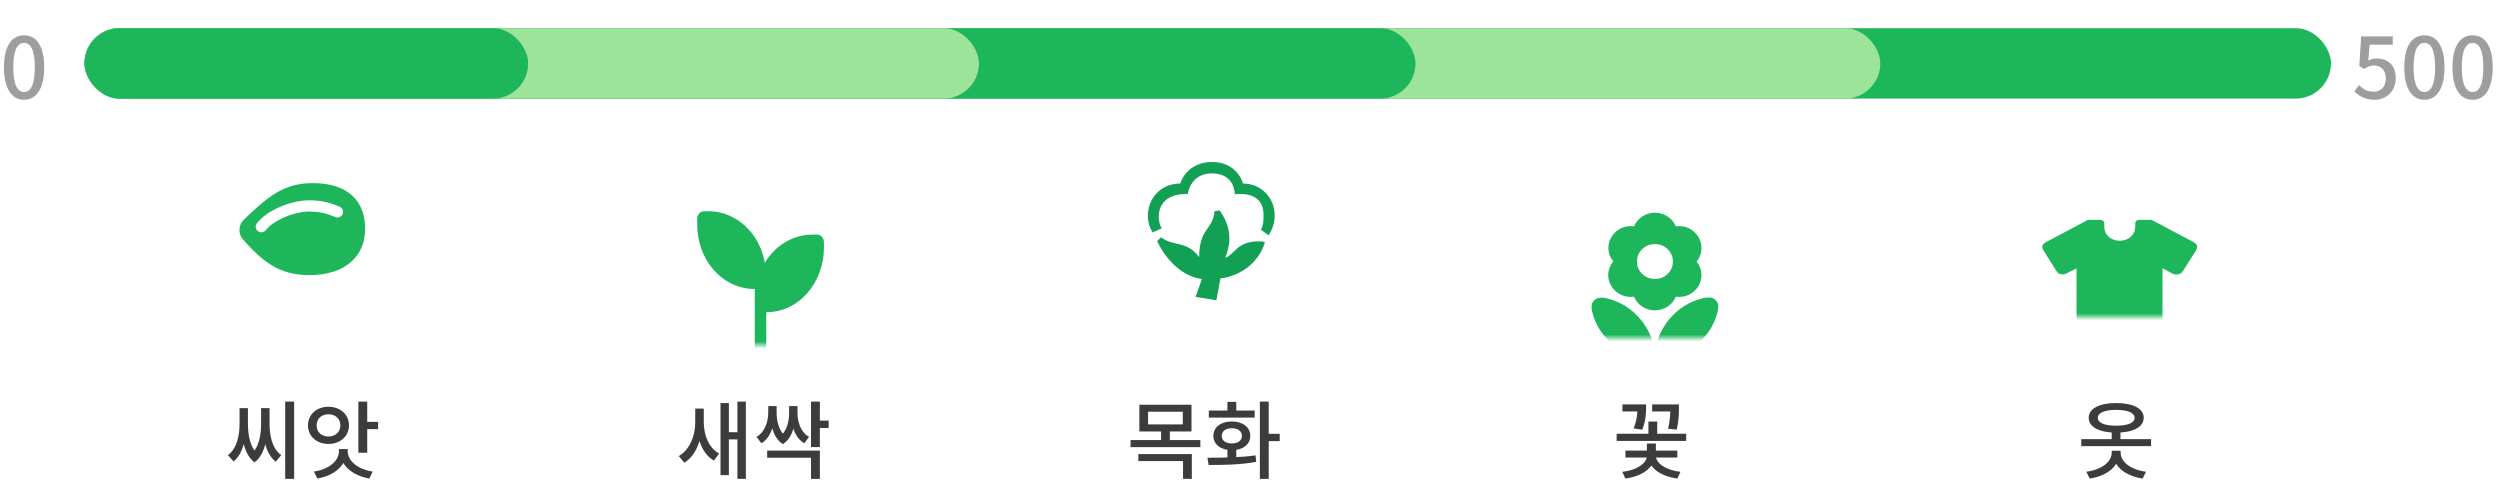 <svg width="355" height="70" viewBox="0 0 355 70" fill="none" xmlns="http://www.w3.org/2000/svg">
<path fill-rule="evenodd" clip-rule="evenodd" d="M43.914 39.066C49.069 39.066 51.847 36.364 51.847 32.498C51.847 28.633 49.535 26 44.381 26C40.157 26 37.842 28.171 35.089 30.753C34.948 30.885 34.806 31.018 34.662 31.152C33.855 31.906 33.767 33.177 34.502 34.002C37.148 36.966 39.479 39.066 43.914 39.066ZM37.742 32.681C38.259 32.019 39.225 31.35 40.403 30.843C41.57 30.341 42.847 30.041 43.915 30.041C45.692 30.041 46.808 30.497 47.392 30.736C47.495 30.778 47.582 30.814 47.653 30.838C48.07 30.985 48.526 30.765 48.672 30.348C48.819 29.931 48.599 29.475 48.182 29.328C48.14 29.314 48.079 29.288 47.999 29.255L47.999 29.255C47.453 29.028 46.041 28.441 43.915 28.441C42.582 28.441 41.089 28.806 39.771 29.373C38.462 29.936 37.227 30.741 36.481 31.696C36.209 32.044 36.271 32.547 36.619 32.819C36.967 33.091 37.47 33.029 37.742 32.681Z" fill="#1EB65B"/>
<mask id="mask0_1009_5381" style="mask-type:alpha" maskUnits="userSpaceOnUse" x="91" y="16" width="33" height="33">
<rect x="91" y="16" width="33" height="33" fill="#D9D9D9"/>
</mask>
<g mask="url(#mask0_1009_5381)">
<path d="M107.994 50.753C107.762 50.753 107.568 50.665 107.411 50.489C107.254 50.314 107.176 50.096 107.176 49.836V41.042C106.082 41.042 105.033 40.81 104.03 40.346C103.026 39.882 102.14 39.218 101.37 38.355C100.6 37.493 100.013 36.499 99.608 35.374C99.203 34.249 99 33.074 99 31.847V31.094C99 30.784 99.094 30.524 99.281 30.314C99.468 30.105 99.7 30 99.976 30H100.648C101.718 30 102.755 30.234 103.758 30.702C104.76 31.171 105.647 31.836 106.416 32.699C106.987 33.339 107.456 34.054 107.822 34.844C108.188 35.633 108.45 36.472 108.608 37.36C108.734 37.115 108.874 36.884 109.029 36.665C109.183 36.446 109.356 36.23 109.546 36.017C110.313 35.155 111.2 34.49 112.206 34.021C113.212 33.552 114.261 33.318 115.352 33.318H116.024C116.3 33.318 116.532 33.422 116.719 33.632C116.906 33.842 117 34.102 117 34.412V35.165C117 36.388 116.791 37.564 116.372 38.691C115.954 39.819 115.361 40.813 114.592 41.673C113.823 42.536 112.941 43.194 111.946 43.648C110.952 44.103 109.908 44.33 108.813 44.33V49.836C108.813 50.096 108.735 50.314 108.578 50.489C108.421 50.665 108.226 50.753 107.994 50.753Z" fill="#1EB65B"/>
</g>
<path fill-rule="evenodd" clip-rule="evenodd" d="M179.04 32.611C179.415 32.017 179.418 31.243 179.418 30.478C179.418 26.878 175.335 27.599 175.335 27.599C175.335 27.599 175.427 24.622 172.087 24.622C169.003 24.622 168.657 27.56 168.657 27.56C168.657 27.56 164.546 27.194 164.546 30.813C164.54 31.377 164.683 31.933 164.959 32.431L163.663 33C163.224 32.276 162.995 31.453 163 30.617C163 28.389 164.621 26.062 167.595 26.062C168.222 24.188 169.941 23 172.099 23C174.641 23 176.015 24.507 176.51 26.06C179.154 26.06 180.999 28.183 180.999 30.532C181.016 31.554 180.714 32.558 180.131 33.416L179.04 32.611ZM170.28 36.501C170.299 32.297 172.215 32.745 172.457 29.991L173.207 29.887C174.634 31.983 175.03 33.982 173.985 36.605C175.378 36.161 175.642 34.044 179.285 34.294L179.613 34.416C179.613 34.416 178.612 38.735 173.291 39.563L172.723 42.636L169.772 42.158L170.667 39.616C166.35 39.036 164.313 34.231 164.313 34.231L164.875 33.7C166.628 35.047 168.464 34.104 170.28 36.501Z" fill="#12A054"/>
<mask id="mask1_1009_5381" style="mask-type:alpha" maskUnits="userSpaceOnUse" x="220" y="18" width="30" height="30">
<rect x="220" y="18" width="30" height="30" fill="#1EB65B"/>
</mask>
<g mask="url(#mask1_1009_5381)">
<path d="M235 39.611C235.714 39.611 236.318 39.372 236.811 38.894C237.304 38.415 237.551 37.83 237.551 37.137C237.551 36.444 237.304 35.858 236.811 35.38C236.318 34.901 235.714 34.662 235 34.662C234.286 34.662 233.682 34.901 233.189 35.38C232.696 35.858 232.449 36.444 232.449 37.137C232.449 37.83 232.696 38.415 233.189 38.894C233.682 39.372 234.286 39.611 235 39.611ZM235 44.066C234.337 44.066 233.737 43.889 233.202 43.534C232.666 43.179 232.279 42.713 232.041 42.136C231.956 42.136 231.88 42.14 231.812 42.148C231.744 42.157 231.667 42.161 231.582 42.161C230.698 42.161 229.941 41.855 229.312 41.245C228.683 40.634 228.368 39.9 228.368 39.042C228.368 38.696 228.428 38.362 228.547 38.04C228.666 37.718 228.844 37.417 229.082 37.137C228.861 36.856 228.691 36.555 228.572 36.233C228.453 35.912 228.394 35.578 228.394 35.231C228.394 34.373 228.704 33.639 229.325 33.028C229.945 32.418 230.698 32.113 231.582 32.113C231.667 32.113 231.744 32.117 231.812 32.125C231.88 32.133 231.956 32.137 232.041 32.137C232.279 31.56 232.666 31.094 233.202 30.739C233.737 30.384 234.337 30.207 235 30.207C235.663 30.207 236.263 30.384 236.798 30.739C237.334 31.094 237.721 31.56 237.959 32.137C238.044 32.137 238.12 32.133 238.188 32.125C238.256 32.117 238.333 32.113 238.418 32.113C239.302 32.113 240.055 32.418 240.675 33.028C241.296 33.639 241.606 34.373 241.606 35.231C241.606 35.578 241.551 35.912 241.44 36.233C241.33 36.555 241.156 36.856 240.918 37.137C241.139 37.417 241.309 37.718 241.428 38.04C241.547 38.362 241.606 38.696 241.606 39.042C241.606 39.9 241.296 40.634 240.675 41.245C240.055 41.855 239.302 42.161 238.418 42.161C238.333 42.161 238.256 42.157 238.188 42.148C238.12 42.14 238.044 42.136 237.959 42.136C237.721 42.713 237.334 43.179 236.798 43.534C236.263 43.889 235.663 44.066 235 44.066ZM235 50.971C235 48.892 235.646 47.053 236.939 45.452C238.231 43.852 239.872 42.812 241.861 42.334C242.184 42.251 242.503 42.222 242.818 42.247C243.132 42.272 243.409 42.4 243.647 42.631C243.851 42.845 243.966 43.101 243.991 43.398C244.017 43.695 243.987 43.984 243.902 44.264C243.426 46.211 242.359 47.816 240.701 49.078C239.043 50.34 237.143 50.971 235 50.971ZM235 50.996C235 48.917 234.354 47.077 233.061 45.477C231.769 43.877 230.128 42.837 228.139 42.359C227.816 42.276 227.497 42.247 227.182 42.272C226.868 42.297 226.591 42.425 226.353 42.656C226.149 42.87 226.034 43.126 226.009 43.423C225.983 43.72 226.013 44.008 226.098 44.289C226.574 46.236 227.641 47.84 229.299 49.103C230.957 50.365 232.857 50.996 235 50.996Z" fill="#1EB65B"/>
</g>
<mask id="mask2_1009_5381" style="mask-type:alpha" maskUnits="userSpaceOnUse" x="288" y="20" width="25" height="25">
<rect x="288" y="20" width="25" height="25" fill="#D9D9D9"/>
</mask>
<g mask="url(#mask2_1009_5381)">
<path d="M294.87 38.103L293.417 38.839C293.172 38.967 292.913 39.001 292.638 38.943C292.364 38.884 292.169 38.748 292.052 38.535L290.144 35.511C290.004 35.287 289.966 35.079 290.03 34.887C290.094 34.695 290.243 34.535 290.477 34.407L296.481 31.224H298.214C298.395 31.224 298.539 31.273 298.647 31.372C298.755 31.47 298.809 31.602 298.809 31.768V32.167C298.809 32.749 299.018 33.23 299.435 33.611C299.852 33.993 300.379 34.183 301.015 34.183C301.651 34.183 302.174 33.993 302.586 33.611C302.997 33.23 303.203 32.749 303.203 32.167V31.768C303.203 31.602 303.257 31.47 303.365 31.372C303.473 31.273 303.617 31.224 303.798 31.224H305.531L311.535 34.407C311.768 34.535 311.914 34.695 311.973 34.887C312.031 35.079 311.996 35.287 311.868 35.511L309.942 38.535C309.825 38.748 309.611 38.885 309.299 38.947C308.987 39.008 308.723 38.98 308.507 38.863L307.071 38.079V47.558C307.071 47.819 306.968 48.041 306.761 48.225C306.553 48.41 306.307 48.502 306.021 48.502H295.903C295.617 48.502 295.374 48.41 295.172 48.225C294.971 48.041 294.87 47.819 294.87 47.558V38.103Z" fill="#1EB65B"/>
</g>
<rect x="12" y="4" width="319" height="10" rx="5" fill="#1EB65B"/>
<rect x="12" y="4" width="255" height="10" rx="5" fill="#9DE49B"/>
<rect x="12" y="4" width="189" height="10" rx="5" fill="#1EB65B"/>
<rect x="12" y="4" width="127" height="10" rx="5" fill="#9DE49B"/>
<rect x="12" y="4" width="63" height="10" rx="5" fill="#1EB65B"/>
<path d="M3.42 14.168C1.68 14.168 0.564 12.62 0.564 9.548C0.564 6.5 1.68 5.012 3.42 5.012C5.148 5.012 6.276 6.5 6.276 9.548C6.276 12.62 5.148 14.168 3.42 14.168ZM3.42 13.064C4.32 13.064 4.944 12.104 4.944 9.548C4.944 7.028 4.32 6.092 3.42 6.092C2.52 6.092 1.884 7.028 1.884 9.548C1.884 12.104 2.52 13.064 3.42 13.064Z" fill="#9E9E9E"/>
<path d="M337.216 14.168C335.824 14.168 334.948 13.604 334.312 12.98L334.984 12.08C335.476 12.584 336.124 13.028 337.048 13.028C338.044 13.028 338.788 12.32 338.788 11.144C338.788 9.98 338.116 9.308 337.108 9.308C336.556 9.308 336.22 9.464 335.704 9.8L335.02 9.368L335.284 5.168H339.772V6.344H336.496L336.292 8.6C336.664 8.408 337.024 8.3 337.504 8.3C338.98 8.3 340.192 9.164 340.192 11.108C340.192 13.052 338.752 14.168 337.216 14.168ZM344.264 14.168C342.524 14.168 341.408 12.62 341.408 9.548C341.408 6.5 342.524 5.012 344.264 5.012C345.992 5.012 347.12 6.5 347.12 9.548C347.12 12.62 345.992 14.168 344.264 14.168ZM344.264 13.064C345.164 13.064 345.788 12.104 345.788 9.548C345.788 7.028 345.164 6.092 344.264 6.092C343.364 6.092 342.728 7.028 342.728 9.548C342.728 12.104 343.364 13.064 344.264 13.064ZM351.108 14.168C349.368 14.168 348.252 12.62 348.252 9.548C348.252 6.5 349.368 5.012 351.108 5.012C352.836 5.012 353.964 6.5 353.964 9.548C353.964 12.62 352.836 14.168 351.108 14.168ZM351.108 13.064C352.008 13.064 352.632 12.104 352.632 9.548C352.632 7.028 352.008 6.092 351.108 6.092C350.208 6.092 349.572 7.028 349.572 9.548C349.572 12.104 350.208 13.064 351.108 13.064Z" fill="#9E9E9E"/>
<path d="M40.496 57.028H41.768V67.996H40.496V57.028ZM34.016 57.952H34.94V60.148C34.94 62.128 34.58 64.408 33.164 65.524L32.36 64.636C33.716 63.616 34.016 61.696 34.016 60.148V57.952ZM34.304 57.952H35.204V60.148C35.204 61.612 35.444 63.628 36.824 64.72L36.14 65.656C34.604 64.504 34.304 62.032 34.304 60.148V57.952ZM37.076 57.952H37.976V60.148C37.976 62.08 37.676 64.516 36.14 65.656L35.444 64.72C36.824 63.652 37.076 61.672 37.076 60.148V57.952ZM37.352 57.952H38.276V60.148C38.276 61.732 38.576 63.628 39.932 64.636L39.164 65.56C37.7 64.456 37.352 62.164 37.352 60.148V57.952ZM50.887 57.028H52.147V64.288H50.887V57.028ZM51.799 59.908H53.695V60.94H51.799V59.908ZM48.127 63.772H49.207V64.072C49.207 66.088 47.479 67.528 45.067 67.948L44.575 66.964C46.711 66.64 48.127 65.464 48.127 64.072V63.772ZM48.307 63.772H49.375V64.072C49.375 65.464 50.815 66.64 52.927 66.964L52.447 67.948C50.035 67.528 48.307 66.088 48.307 64.072V63.772ZM46.639 57.76C48.307 57.76 49.555 58.84 49.555 60.4C49.555 61.948 48.307 63.04 46.639 63.04C44.971 63.04 43.735 61.948 43.735 60.4C43.735 58.84 44.971 57.76 46.639 57.76ZM46.639 58.828C45.667 58.828 44.959 59.44 44.959 60.4C44.959 61.36 45.667 61.984 46.639 61.984C47.611 61.984 48.331 61.36 48.331 60.4C48.331 59.44 47.611 58.828 46.639 58.828Z" fill="#3C3C3C"/>
<path d="M98.724 58.024H99.696V60.004C99.696 62.38 98.844 64.684 97.176 65.704L96.384 64.768C97.956 63.844 98.724 61.876 98.724 60.004V58.024ZM98.952 58.024H99.936V59.92C99.936 61.768 100.632 63.592 102.12 64.408L101.376 65.404C99.696 64.444 98.952 62.26 98.952 59.92V58.024ZM104.712 57.028H105.912V67.996H104.712V57.028ZM103.152 61.372H105.132V62.392H103.152V61.372ZM102.312 57.232H103.5V67.468H102.312V57.232ZM109.091 57.664H109.991V58.564C109.991 60.172 109.559 62.068 108.119 62.944L107.435 62.044C108.695 61.276 109.091 59.764 109.091 58.564V57.664ZM109.391 57.664H110.279V58.564C110.279 59.68 110.531 61.276 111.767 62.128L111.167 63.064C109.691 62.116 109.391 60.064 109.391 58.564V57.664ZM112.055 57.664H112.943V58.564C112.943 60.124 112.631 62.14 111.167 63.064L110.567 62.128C111.803 61.288 112.055 59.728 112.055 58.564V57.664ZM112.331 57.664H113.243V58.564C113.243 59.848 113.627 61.3 114.887 62.044L114.203 62.944C112.763 62.092 112.331 60.268 112.331 58.564V57.664ZM115.163 57.028H116.423V63.484H115.163V57.028ZM115.787 59.728H117.671V60.772H115.787V59.728ZM108.935 63.988H116.423V67.996H115.163V64.996H108.935V63.988Z" fill="#3C3C3C"/>
<path d="M161.788 57.472H169.192V61.264H161.788V57.472ZM167.956 58.468H163.024V60.268H167.956V58.468ZM160.54 62.488H170.452V63.496H160.54V62.488ZM164.872 61.024H166.12V62.812H164.872V61.024ZM161.644 64.48H169.24V67.996H167.992V65.476H161.644V64.48ZM174.291 63.544H175.551V65.32H174.291V63.544ZM178.899 57.028H180.159V67.996H178.899V57.028ZM179.739 61.6H181.719V62.644H179.739V61.6ZM171.627 66.028L171.459 64.996C173.391 64.996 176.043 64.984 178.287 64.66L178.383 65.584C176.043 66.016 173.511 66.028 171.627 66.028ZM171.651 58.3H178.167V59.296H171.651V58.3ZM174.915 59.848C176.463 59.848 177.543 60.664 177.543 61.888C177.543 63.124 176.463 63.928 174.915 63.928C173.367 63.928 172.299 63.124 172.299 61.888C172.299 60.664 173.367 59.848 174.915 59.848ZM174.915 60.808C174.051 60.808 173.487 61.228 173.487 61.888C173.487 62.56 174.051 62.968 174.915 62.968C175.779 62.968 176.355 62.56 176.355 61.888C176.355 61.228 175.779 60.808 174.915 60.808ZM174.291 57.064H175.551V59.008H174.291V57.064Z" fill="#3C3C3C"/>
<path d="M234.604 57.424H237.7V58.432H234.604V57.424ZM229.564 61.588H239.44V62.608H229.564V61.588ZM234.076 59.86H235.324V62.248H234.076V59.86ZM237.184 57.424H238.408V57.952C238.408 58.612 238.408 59.656 238.084 61.012L236.872 60.868C237.184 59.5 237.184 58.6 237.184 57.952V57.424ZM230.38 57.424H233.14V58.432H230.38V57.424ZM232.516 57.424H233.74V57.916C233.74 58.576 233.74 59.656 233.2 61.024L231.976 60.832C232.516 59.416 232.516 58.54 232.516 57.916V57.424ZM233.86 64.552H234.928V64.732C234.928 66.376 233.212 67.648 230.8 67.948L230.368 67C232.444 66.772 233.86 65.776 233.86 64.732V64.552ZM234.064 64.552H235.132V64.732C235.132 65.776 236.548 66.772 238.624 67L238.192 67.948C235.78 67.648 234.064 66.388 234.064 64.732V64.552ZM230.812 63.988H238.18V64.972H230.812V63.988ZM233.86 62.98H235.132V64.36H233.86V62.98Z" fill="#3C3C3C"/>
<path d="M295.54 62.356H305.452V63.352H295.54V62.356ZM299.86 64H300.94V64.276C300.94 66.22 299.2 67.576 296.74 67.96L296.26 66.988C298.444 66.688 299.86 65.596 299.86 64.276V64ZM300.052 64H301.132V64.276C301.132 65.596 302.548 66.688 304.732 66.988L304.252 67.96C301.792 67.576 300.052 66.22 300.052 64.276V64ZM299.86 61.072H301.108V62.74H299.86V61.072ZM300.496 57.232C302.896 57.232 304.408 58.012 304.408 59.332C304.408 60.64 302.896 61.432 300.496 61.432C298.108 61.432 296.596 60.64 296.596 59.332C296.596 58.012 298.108 57.232 300.496 57.232ZM300.496 58.204C298.864 58.204 297.892 58.612 297.892 59.332C297.892 60.052 298.864 60.448 300.496 60.448C302.128 60.448 303.112 60.052 303.112 59.332C303.112 58.612 302.128 58.204 300.496 58.204Z" fill="#3C3C3C"/>
</svg>
